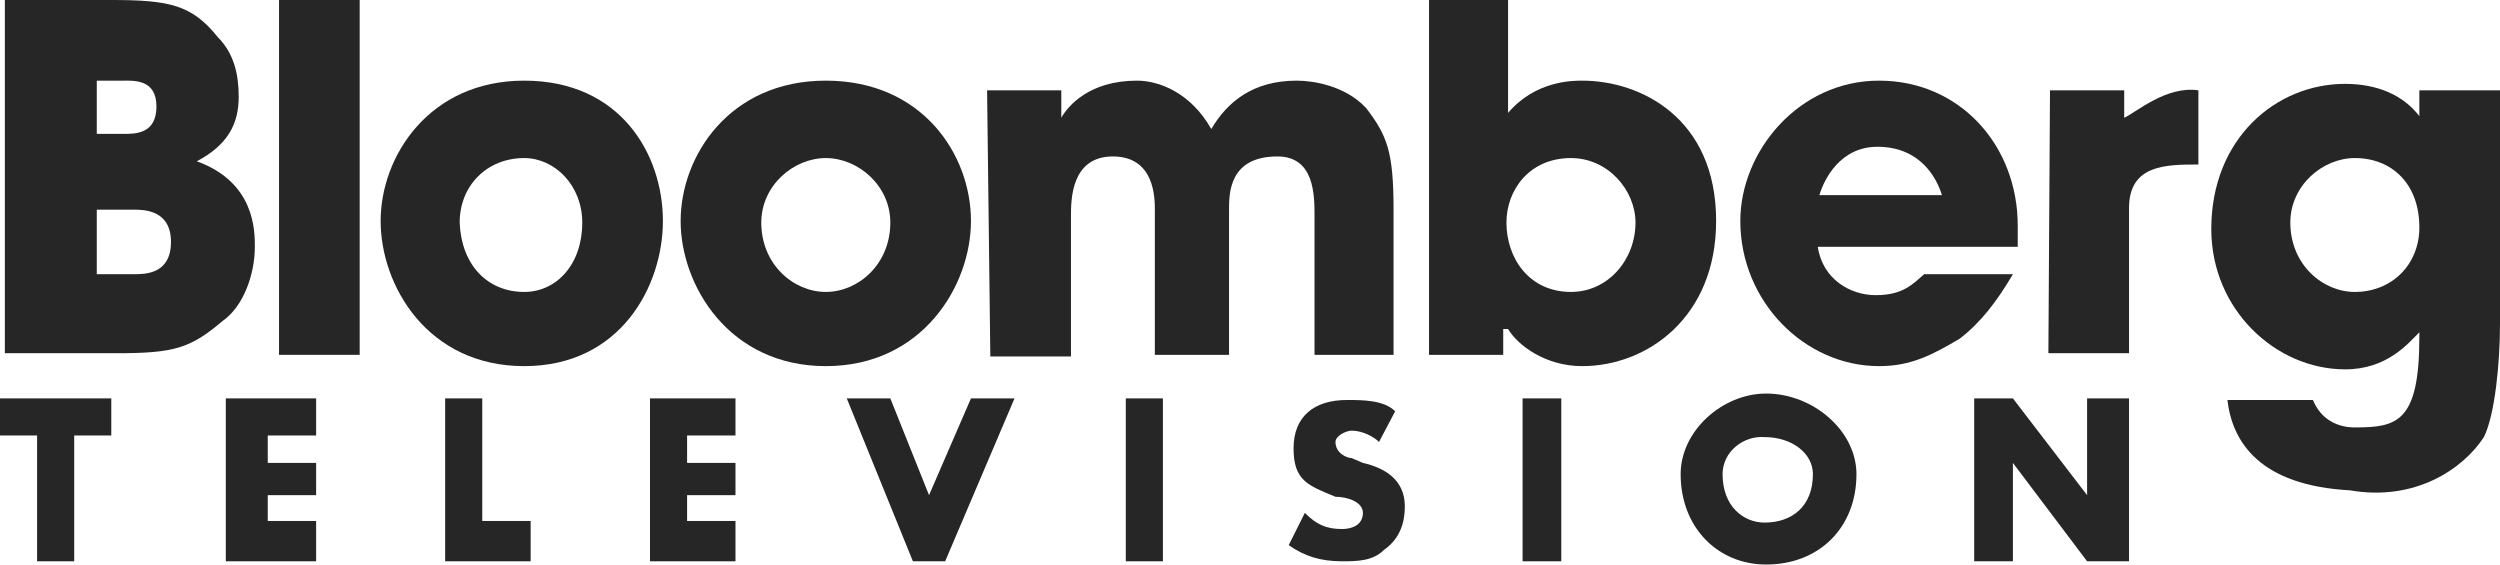 <?xml version="1.0" encoding="utf-8"?>
<!-- Generator: Adobe Illustrator 18.1.0, SVG Export Plug-In . SVG Version: 6.00 Build 0)  -->
<!DOCTYPE svg PUBLIC "-//W3C//DTD SVG 1.1//EN" "http://www.w3.org/Graphics/SVG/1.1/DTD/svg11.dtd">
<svg version="1.1" id="Layer_1" xmlns="http://www.w3.org/2000/svg" xmlns:xlink="http://www.w3.org/1999/xlink" x="0px" y="0px"
	 viewBox="0 0 155 35" enable-background="new 0 0 155 35" xml:space="preserve">
<g>
	<path fill="#262626" d="M0.3,0h6.6c3.6,0,5,0.3,6.6,2.3c1,1,1.3,2.3,1.3,3.7c0,1.7-0.7,3-2.6,4c3.6,1.3,3.6,4.3,3.6,5.3
		c0,1.7-0.7,3.7-2,4.6c-2,1.7-3,2-6.6,2H0.3V0L0.3,0z M6,8.3h1.7c0.7,0,2,0,2-1.7S8.3,5,7.6,5H6L6,8.3L6,8.3z M6,17h2.3
		c0.7,0,2.3,0,2.3-2s-1.7-2-2.3-2H6V17L6,17z"/>
	<polygon fill="#262626" points="17.3,0 22.3,0 22.3,22 17.3,22 	"/>
	<path fill="#262626" d="M32.5,5c6,0,8.6,4.6,8.6,8.7c0,4-2.6,9-8.6,9s-8.9-5-8.9-9S26.6,5,32.5,5L32.5,5z M32.5,18.1
		c2,0,3.6-1.7,3.6-4.3c0-2.3-1.7-4-3.6-4c-2.3,0-4,1.7-4,4C28.6,16.4,30.2,18.1,32.5,18.1L32.5,18.1z"/>
	<path fill="#262626" d="M51.2,5c6,0,9,4.6,9,8.7c0,4-3,9-9,9s-9-5-9-9S45.2,5,51.2,5L51.2,5z M51.2,18.1c2,0,4-1.7,4-4.3
		c0-2.3-2-4-4-4c-2,0-4,1.7-4,4C47.2,16.4,49.2,18.1,51.2,18.1L51.2,18.1z"/>
	<path fill="#262626" d="M61.2,5.6h4.6v1.7l0,0C66.2,6.6,67.5,5,70.5,5c1.3,0,3.3,0.7,4.6,3c1-1.7,2.6-3,5.3-3c1,0,3,0.3,4.3,1.7
		c1.3,1.7,1.7,2.7,1.7,6.3v9h-4.9v-8.6c0-1.3,0-3.7-2.3-3.7c-3,0-3,2.3-3,3.3v9h-4.6v-9c0-0.7,0-3.3-2.6-3.3c-2.6,0-2.6,2.7-2.6,3.7
		v8.7h-5L61.2,5.6L61.2,5.6z"/>
	<path fill="#262626" d="M88.5,0h5v7c1.7-2,4-2,4.6-2c3.6,0,8.3,2.3,8.3,8.7c0,6-4.3,9-8.3,9c-2.3,0-4-1.3-4.6-2.3h-0.3V22h-4.6V0
		L88.5,0z M97.4,18.1c2.3,0,4-2,4-4.3c0-2-1.7-4-4-4c-2.6,0-4,2-4,4C93.4,16,94.8,18.1,97.4,18.1L97.4,18.1z"/>
	<path fill="#262626" d="M124.8,17c-1,1.7-2,3-3.3,4c-1.7,1-3,1.7-5,1.7c-4.6,0-8.6-4-8.6-9c0-4.3,3.6-8.7,8.6-8.7c5,0,8.6,4,8.6,9
		c0,0.7,0,1,0,1.3h-12.4c0.3,2,2,3,3.6,3c1.7,0,2.3-0.7,3-1.3L124.8,17L124.8,17z M120.4,12.1c-0.3-1-1.3-3-4-3c-2.3,0-3.3,2-3.6,3
		H120.4L120.4,12.1z"/>
	<path fill="#262626" d="M127.1,5.6h4.6v1.7l0,0c0.7-0.3,2.6-2,4.6-1.7v4.6c-2,0-4.3,0-4.3,2.7v9h-5L127.1,5.6L127.1,5.6z"/>
	<path fill="#262626" d="M155,20.1c0,2.3-0.3,5.6-1,7c-1.3,2-4.3,4-8.3,3.3c-5.6-0.3-7.3-3-7.6-5.6h5.3c0.7,1.7,2.3,1.7,2.6,1.7
		c2.6,0,4-0.3,4-5.6v-0.3l0,0c-0.7,0.7-2,2.3-4.6,2.3c-4.3,0-8.3-3.7-8.3-8.7c0-5.6,4-9,8.3-9c2,0,3.6,0.7,4.6,2l0,0V5.6h5L155,20.1
		L155,20.1z M146,18.1c2.3,0,4-1.7,4-4c0-2.7-1.7-4.3-4-4.3c-2,0-4,1.7-4,4C142,16.4,144,18.1,146,18.1L146,18.1z"/>
	<polygon fill="#262626" points="4.6,34.8 2.3,34.8 2.3,27 0,27 0,24.7 6.9,24.7 6.9,27 4.6,27 	"/>
	<polygon fill="#262626" points="16.6,27 16.6,28.7 19.6,28.7 19.6,30.7 16.6,30.7 16.6,32.3 19.6,32.3 19.6,34.8 14,34.8 14,24.7 
		19.6,24.7 19.6,27 	"/>
	<polygon fill="#262626" points="29.9,32.3 32.9,32.3 32.9,34.8 27.6,34.8 27.6,24.7 29.9,24.7 	"/>
	<polygon fill="#262626" points="42.6,27 42.6,28.7 45.6,28.7 45.6,30.7 42.6,30.7 42.6,32.3 45.6,32.3 45.6,34.8 40.3,34.8 
		40.3,24.7 45.6,24.7 45.6,27 	"/>
	<polygon fill="#262626" points="57.6,30.7 60.2,24.7 62.9,24.7 58.6,34.8 56.6,34.8 52.5,24.7 55.2,24.7 	"/>
	<polygon fill="#262626" points="69.8,24.7 72.1,24.7 72.1,34.8 69.8,34.8 	"/>
	<path fill="#262626" d="M85.5,27.4c-0.3-0.3-1-0.7-1.7-0.7c-0.3,0-1,0.3-1,0.7c0,0.7,0.7,1,1,1l0.7,0.3c1.3,0.3,2.6,1,2.6,2.7
		c0,1-0.3,2-1.3,2.7c-0.7,0.7-1.7,0.7-2.6,0.7c-1.3,0-2.3-0.3-3.3-1l1-2c0.7,0.7,1.3,1,2.3,1c0.7,0,1.3-0.3,1.3-1c0-0.7-1-1-1.7-1
		c-1.7-0.7-2.6-1-2.6-3c0-2,1.3-3,3.3-3c1,0,2.3,0,3,0.7L85.5,27.4L85.5,27.4z"/>
	<polygon fill="#262626" points="94.4,24.7 96.8,24.7 96.8,34.8 94.4,34.8 	"/>
	<path fill="#262626" d="M115.1,29.4c0,3.3-2.3,5.6-5.6,5.6c-3,0-5.3-2.3-5.3-5.6c0-2.7,2.6-5,5.3-5
		C112.4,24.4,115.1,26.7,115.1,29.4L115.1,29.4z M106.8,29.4c0,2,1.3,3,2.6,3c1.7,0,3-1,3-3c0-1.3-1.3-2.3-3-2.3
		C108.1,27,106.8,28,106.8,29.4L106.8,29.4z"/>
	<polygon fill="#262626" points="122.4,24.7 124.8,24.7 129.4,30.7 129.4,30.7 129.4,24.7 132,24.7 132,34.8 129.4,34.8 124.8,28.7 
		124.8,28.7 124.8,34.8 122.4,34.8 	"/>
</g>
</svg>
